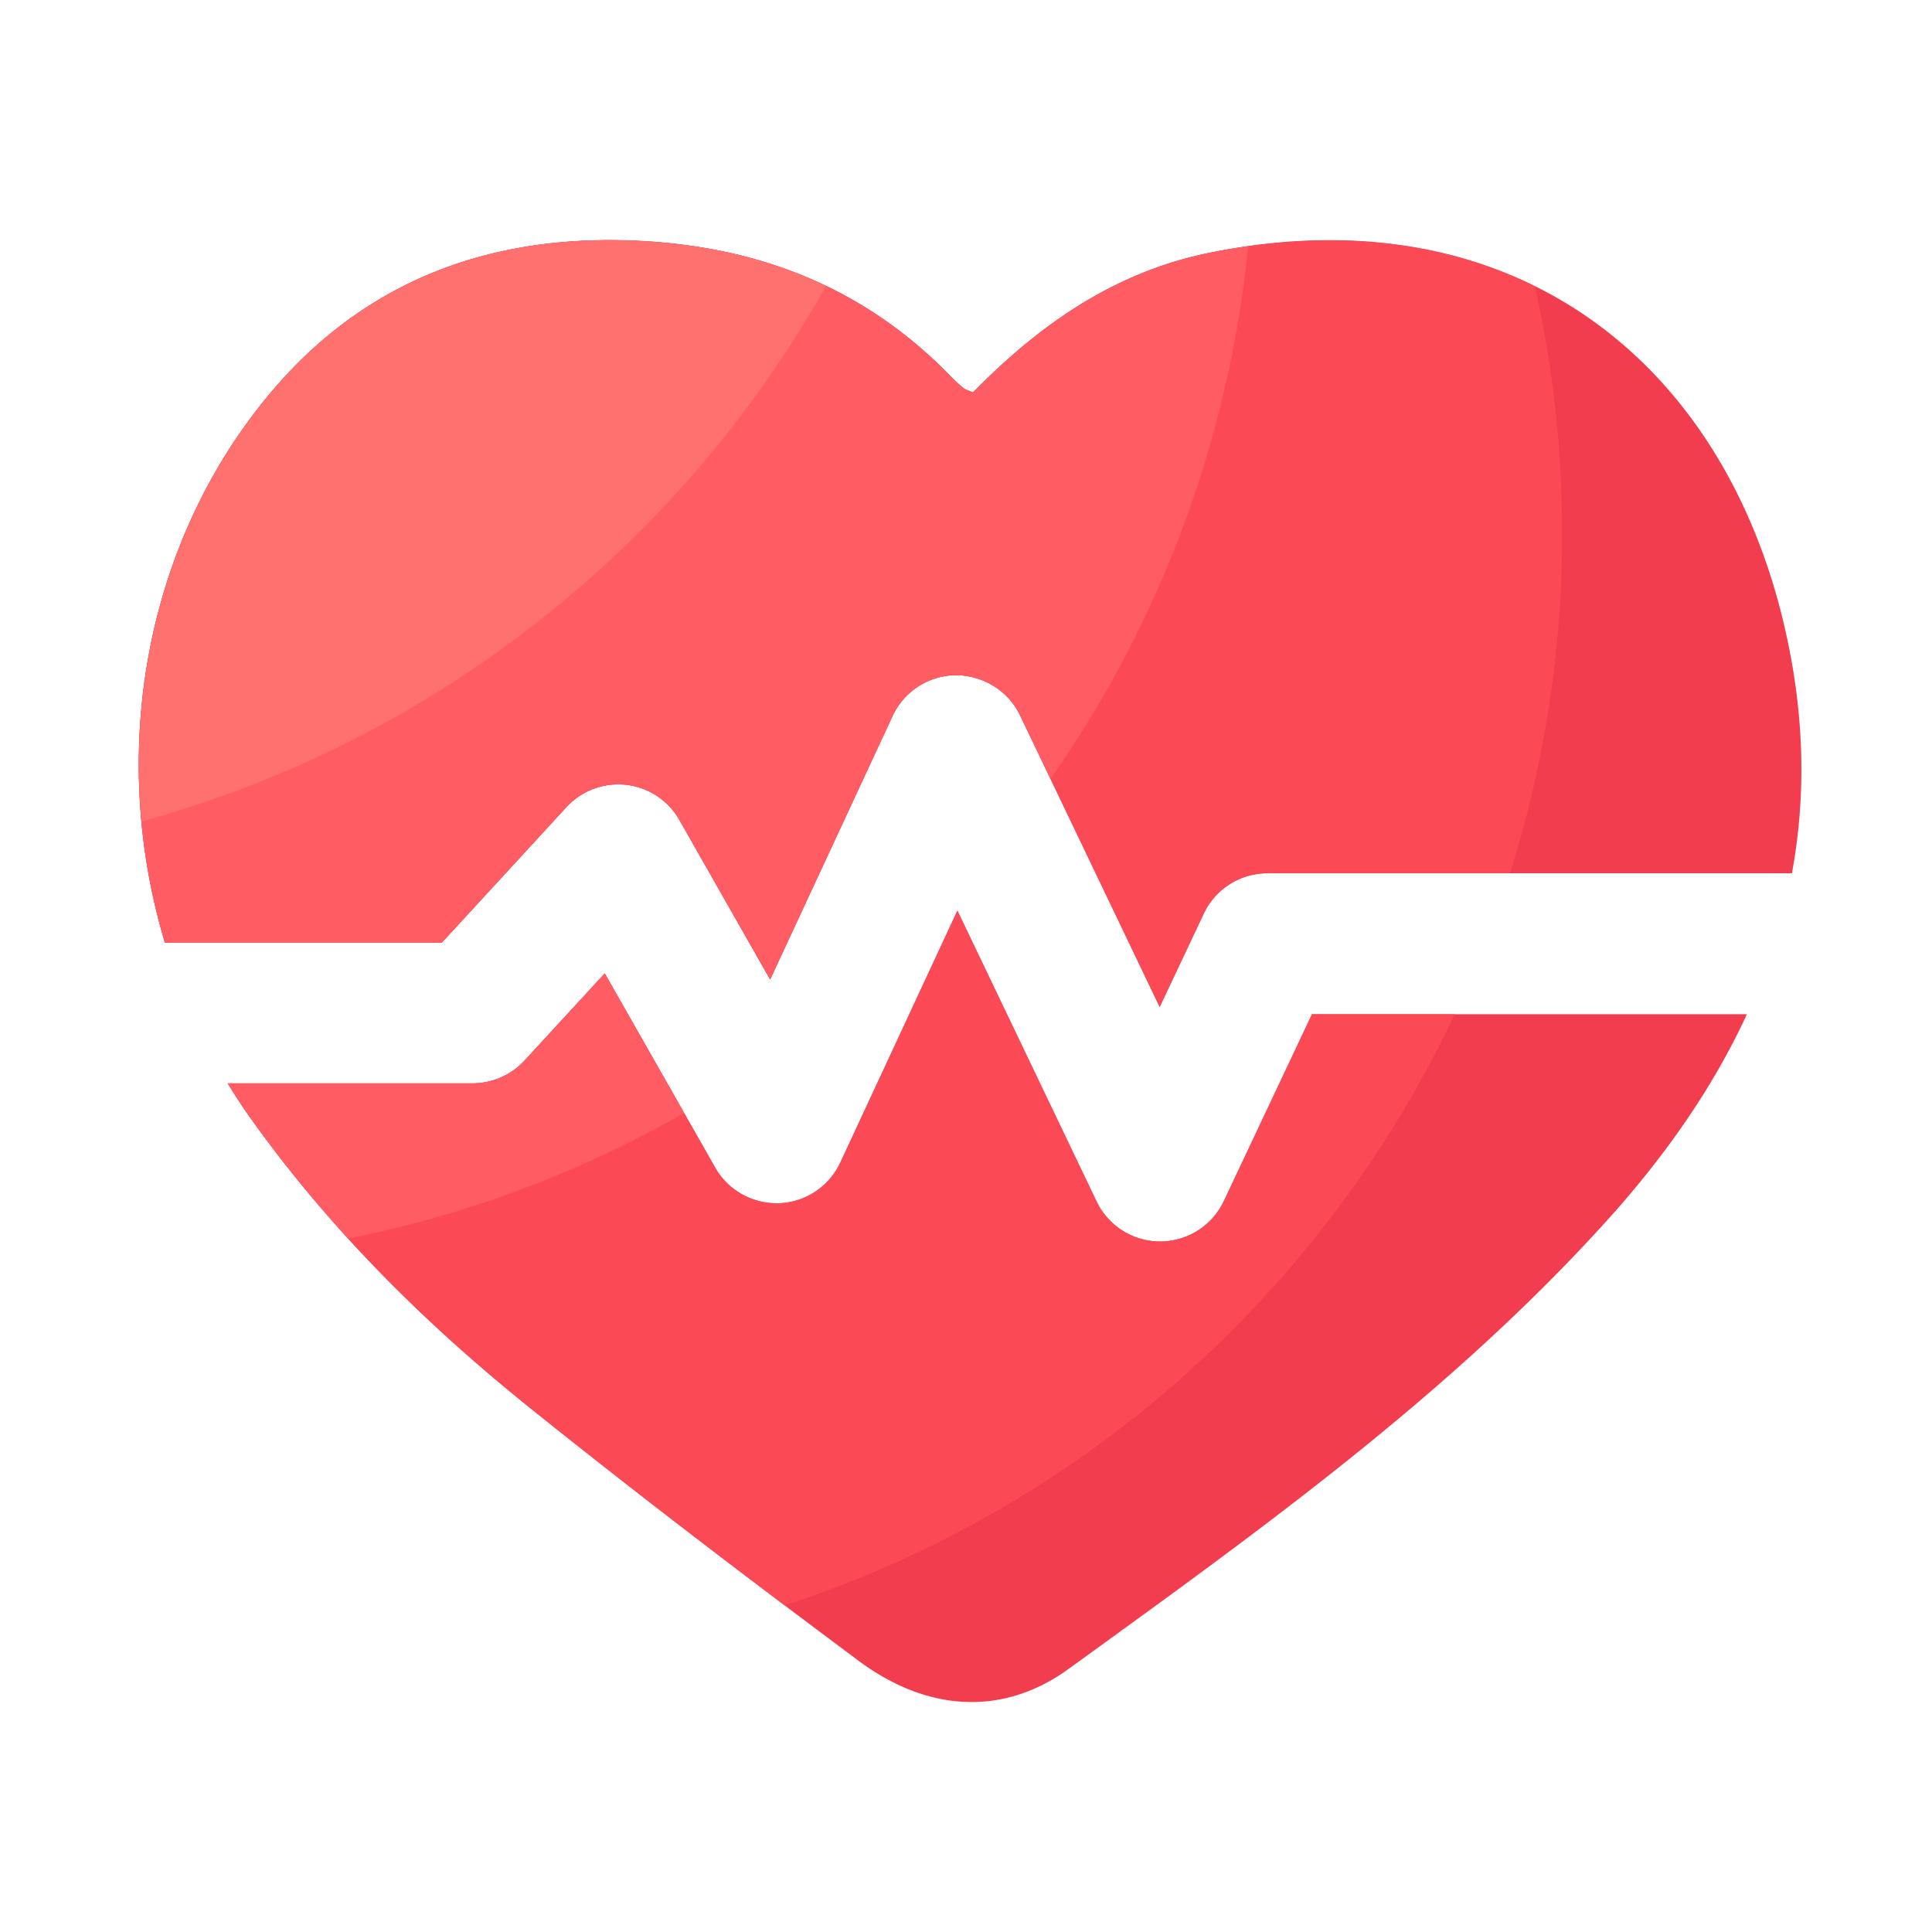 <svg viewBox="0 0 1024 1024" version="1.1" xmlns="http://www.w3.org/2000/svg"><path d="M234.24 499.558l65.997-71.782a37.422 37.422 0 0 1 31.693-11.827c11.827 1.331 22.323 8.294 28.211 18.637l48.077 84.531L473.088 379.443a37.376 37.376 0 0 1 33.638-21.606c14.336 0.154 27.648 8.192 33.894 21.197l74.035 154.675 23.347-49.459a37.304 37.304 0 0 1 33.741-21.402h278.016c7.322-39.731 6.861-81.766-3.021-126.669-31.744-144.384-144.742-234.701-305.357-202.291-50.432 10.189-90.214 37.888-125.645 74.086-2.97-1.28-4.198-1.536-5.018-2.253-2.253-1.894-4.454-3.84-6.502-5.939-46.08-47.718-103.066-69.632-168.55-72.294-78.285-3.174-144.794 22.579-194.611 83.507C75.571 291.174 57.856 401.203 87.398 499.558h146.842z" fill="#F23D4F" ></path><path d="M695.398 537.549l-46.746 99.072a37.386 37.386 0 0 1-33.638 21.402h-0.102c-14.387 0-27.443-8.243-33.69-21.197L507.443 482.662l-62.054 133.53a37.366 37.366 0 0 1-32.307 21.555c-13.926 0.512-27.085-6.707-33.997-18.842L320.512 515.942l-42.496 46.182a37.407 37.407 0 0 1-27.494 12.083H120.73c3.891 6.4 7.987 12.698 12.39 18.842 41.626 58.317 91.955 108.288 147.456 152.883 57.139 45.926 115.558 90.368 174.336 134.195 36.864 27.494 76.902 29.44 111.36 4.506 100.25-72.653 201.165-144.64 284.979-237.21 31.386-34.662 56.781-71.117 74.65-109.875h-230.502z" fill="#F23D4F" ></path><path d="M813.517 151.757c-47.718-23.603-105.83-31.13-172.134-17.766-50.432 10.189-90.214 37.888-125.645 74.086-2.97-1.28-4.198-1.536-5.018-2.253-2.253-1.894-4.454-3.84-6.502-5.939-46.08-47.718-103.066-69.632-168.55-72.294-78.285-3.174-144.794 22.579-194.611 83.507C75.571 291.174 57.856 401.203 87.398 499.558h146.79l65.997-71.782a37.422 37.422 0 0 1 31.693-11.827c11.827 1.331 22.323 8.294 28.211 18.637l48.077 84.531L473.088 379.443a37.376 37.376 0 0 1 33.638-21.606c14.336 0.154 27.648 8.192 33.894 21.197l74.035 154.675 23.347-49.459a37.304 37.304 0 0 1 33.741-21.402h128.563c17.971-56.832 27.648-117.35 27.648-180.122 0-44.954-5.018-88.832-14.438-130.97z" fill="#FC4956" ></path><path d="M771.021 537.549h-75.622l-46.746 99.072a37.386 37.386 0 0 1-33.638 21.402h-0.102c-14.387 0-27.443-8.243-33.69-21.197L507.443 482.662l-62.054 133.53a37.366 37.366 0 0 1-32.307 21.555c-13.926 0.512-27.085-6.707-33.997-18.842L320.512 515.942l-42.496 46.182a37.407 37.407 0 0 1-27.494 12.083H120.73c3.891 6.4 7.987 12.698 12.39 18.842 41.626 58.317 91.955 108.288 147.456 152.883 44.493 35.738 89.754 70.605 135.322 104.96 157.03-51.2 285.389-165.683 355.123-313.344z" fill="#FC4956" ></path><path d="M641.382 133.99c-50.432 10.189-90.214 37.888-125.645 74.086-2.97-1.28-4.198-1.536-5.018-2.253-2.253-1.894-4.454-3.84-6.502-5.939-46.08-47.718-103.066-69.632-168.55-72.294-78.285-3.174-144.794 22.579-194.611 83.507C75.571 291.174 57.856 401.203 87.398 499.558h146.79l65.997-71.782a37.422 37.422 0 0 1 31.693-11.827c11.827 1.331 22.323 8.294 28.211 18.637l48.077 84.531L473.088 379.443a37.376 37.376 0 0 1 33.638-21.606c14.336 0.154 27.648 8.192 33.894 21.197l16.179 33.741a594.33 594.33 0 0 0 104.755-282.266c-6.656 1.024-13.363 2.099-20.173 3.482zM320.563 515.942l-42.496 46.182a37.407 37.407 0 0 1-27.494 12.083H120.73c3.891 6.4 7.987 12.698 12.39 18.842 15.923 22.323 33.178 43.418 51.456 63.437 63.59-12.698 123.494-35.43 178.074-66.56l-42.086-73.984z" fill="#FF5C64" ></path><path d="M437.811 151.552c-31.078-14.899-65.229-22.477-102.144-23.962-78.285-3.174-144.794 22.579-194.611 83.507-51.507 62.976-73.318 144.486-65.997 224.307 155.392-42.65 285.491-146.381 362.752-283.853z" fill="#FF716E" ></path></svg>